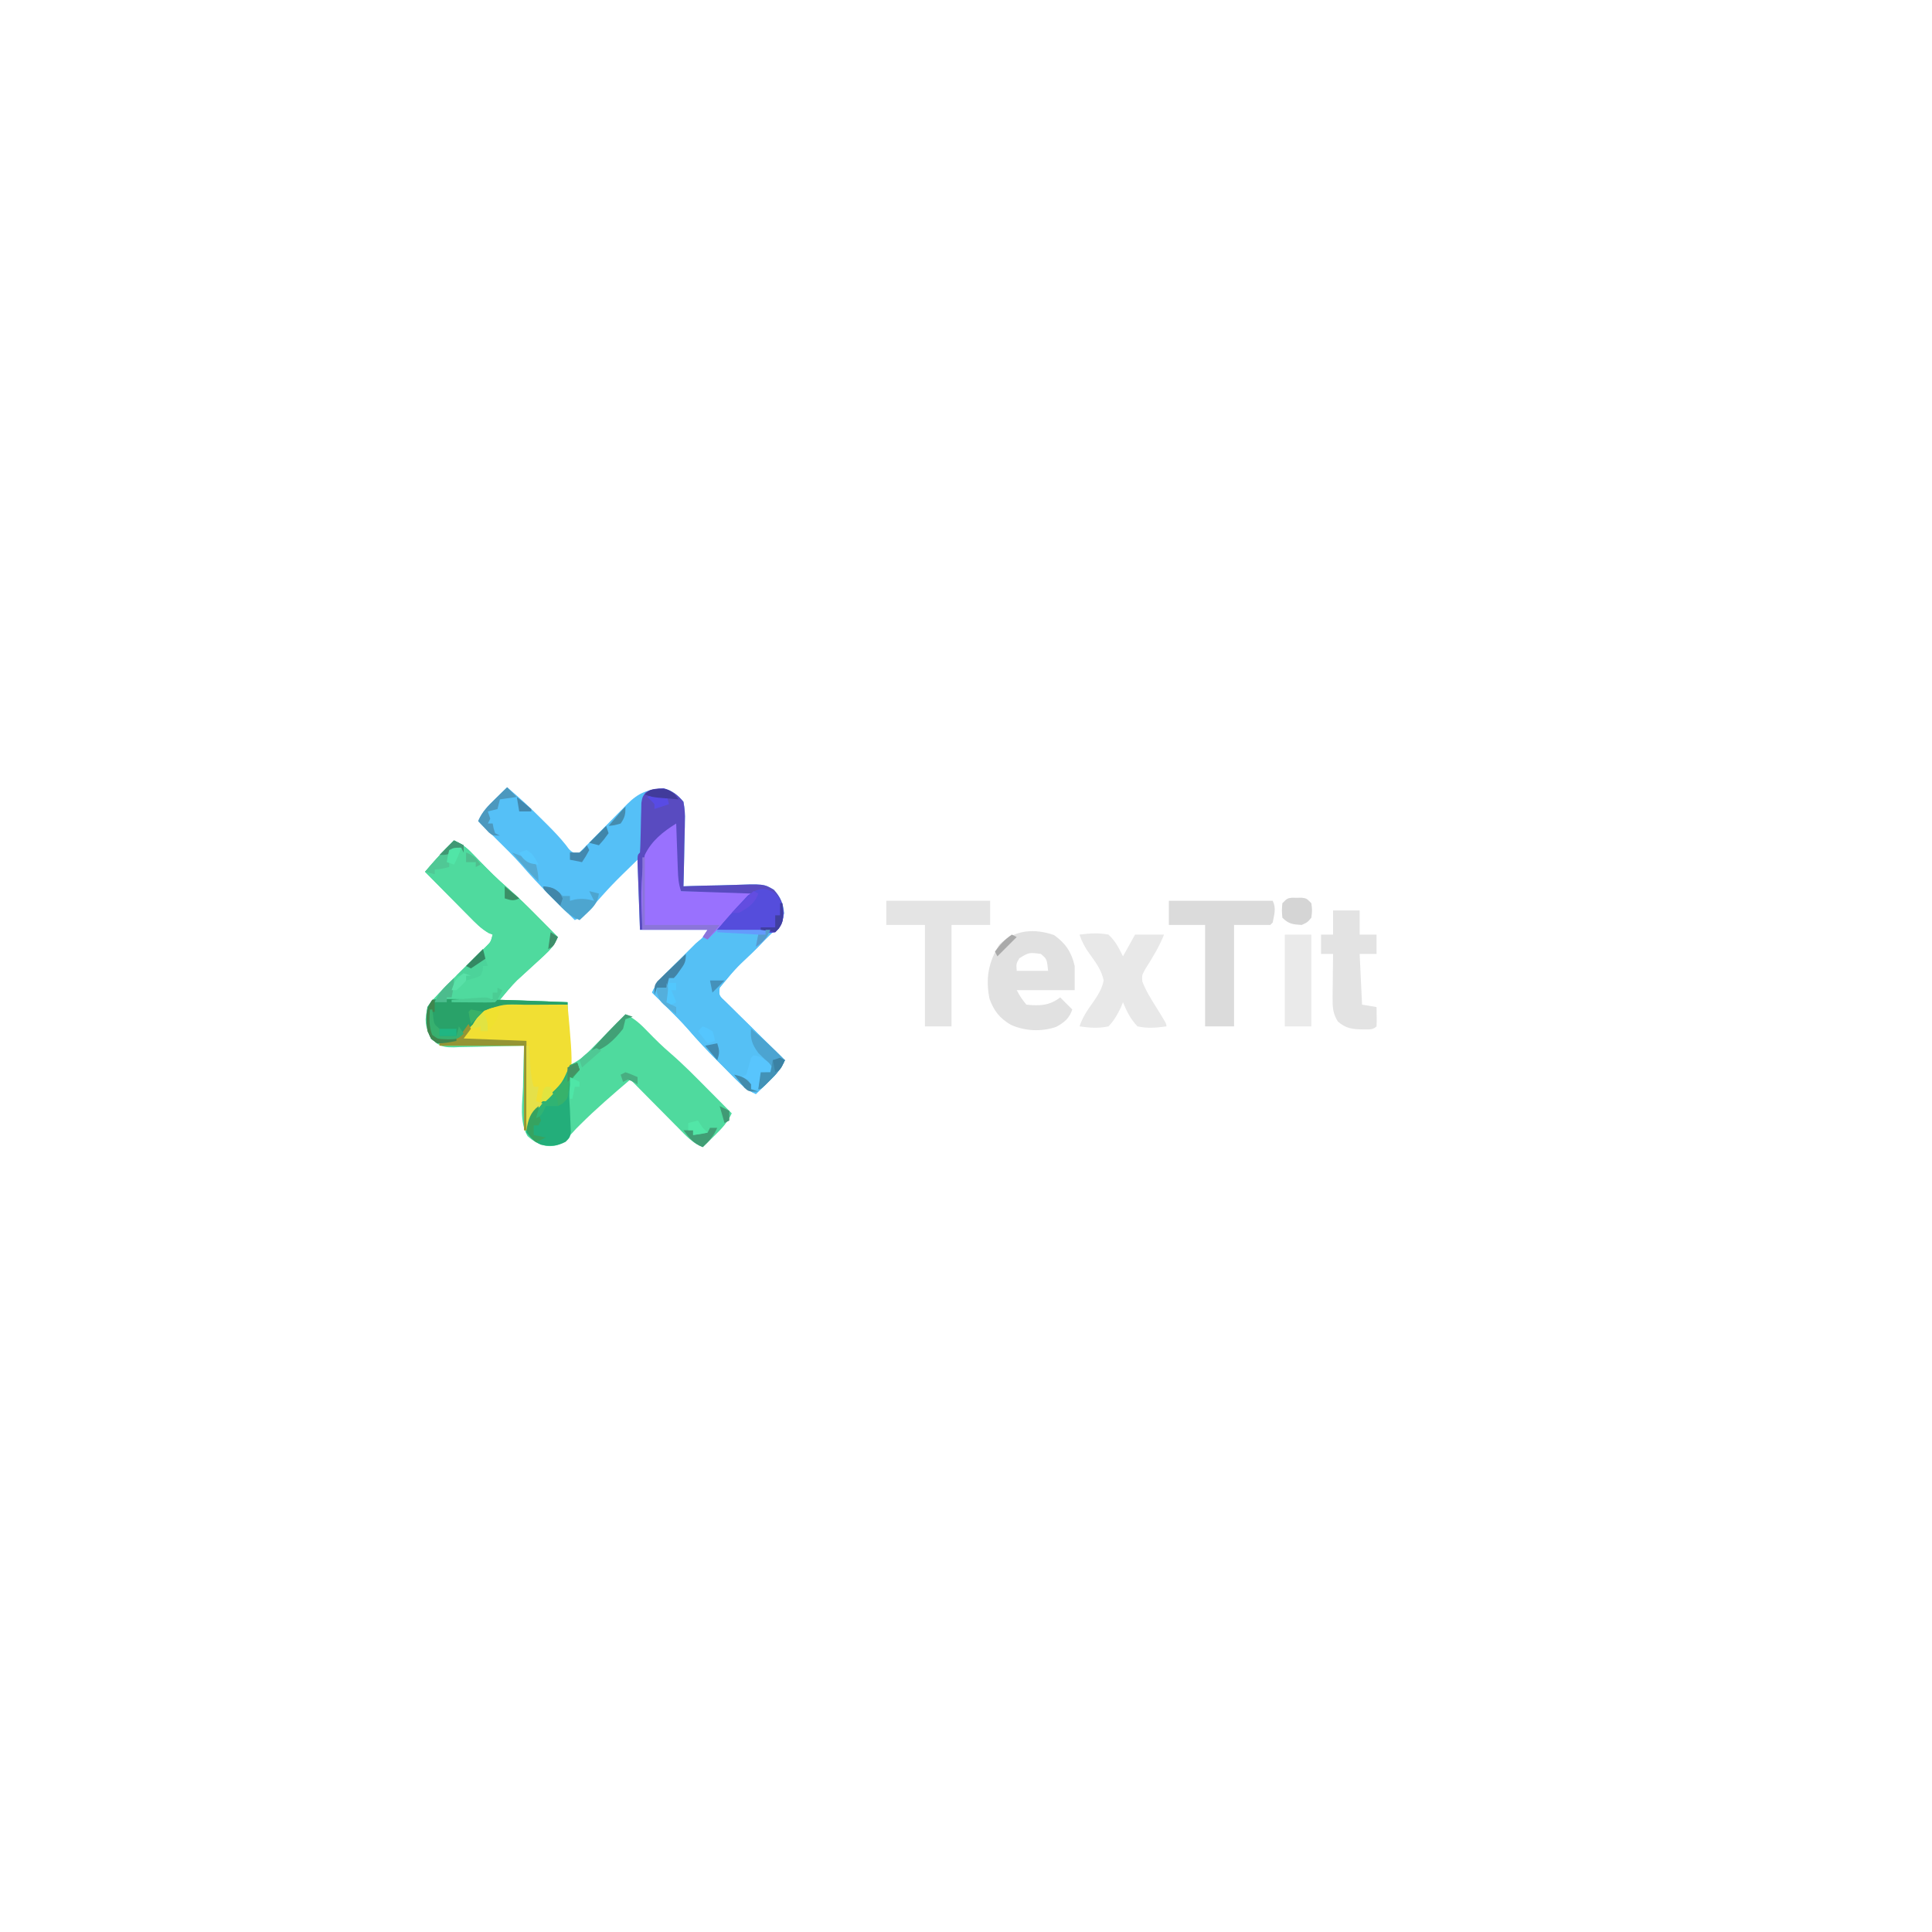 <?xml version="1.0" encoding="UTF-8"?>
<svg version="1.1" xmlns="http://www.w3.org/2000/svg" width="800" height="800">
<path d="M0 0 C2.918 1.315 4.949 2.716 7.172 5.012 C7.755 5.605 8.337 6.199 8.938 6.811 C9.835 7.74 9.835 7.74 10.75 8.688 C14.354 12.4 17.965 16.023 21.891 19.398 C26.485 23.358 30.737 27.627 35 31.938 C35.775 32.717 36.549 33.496 37.348 34.299 C39.234 36.197 41.118 38.097 43 40 C41.582 43.275 39.889 45.282 37.262 47.68 C36.524 48.362 35.786 49.044 35.025 49.746 C34.254 50.449 33.482 51.151 32.688 51.875 C31.167 53.265 29.65 54.658 28.137 56.055 C27.127 56.975 27.127 56.975 26.096 57.914 C23.555 60.443 21.296 63.245 19 66 C32.86 66.495 32.86 66.495 47 67 C47.33 75.58 47.66 84.16 48 93 C51.765 91.117 53.646 89.588 56.547 86.648 C57.391 85.798 58.236 84.947 59.105 84.07 C59.978 83.181 60.851 82.291 61.75 81.375 C62.638 80.478 63.526 79.581 64.441 78.656 C66.632 76.442 68.818 74.223 71 72 C74.879 73.795 77.27 76.101 80.25 79.188 C83.296 82.335 86.344 85.332 89.672 88.18 C95.047 92.827 100.001 97.893 105 102.938 C105.975 103.918 106.95 104.897 107.926 105.877 C110.286 108.249 112.644 110.623 115 113 C113.218 116.85 110.923 119.28 107.875 122.25 C106.965 123.142 106.055 124.034 105.117 124.953 C104.419 125.629 103.72 126.304 103 127 C98.804 125.362 96.013 122.267 92.922 119.117 C92.35 118.543 91.779 117.969 91.19 117.377 C89.372 115.548 87.561 113.711 85.75 111.875 C84.516 110.631 83.282 109.388 82.047 108.145 C79.026 105.102 76.011 102.052 73 99 C65.895 105.062 58.796 111.142 52.188 117.75 C51.633 118.303 51.079 118.856 50.508 119.426 C49.126 120.869 47.838 122.4 46.562 123.938 C43.699 126.242 41.743 126.828 38.053 126.507 C34.882 125.724 32.878 124.621 30.444 122.432 C27.019 116.664 28.324 108.632 28.562 102.125 C28.598 100.466 28.63 98.807 28.658 97.148 C28.735 93.097 28.856 89.049 29 85 C27.966 85.031 26.932 85.063 25.866 85.095 C22.018 85.204 18.17 85.273 14.321 85.33 C12.657 85.36 10.994 85.401 9.331 85.453 C6.935 85.526 4.541 85.56 2.145 85.586 C1.405 85.617 0.665 85.648 -0.097 85.68 C-2.986 85.682 -5.293 85.573 -7.591 83.712 C-10.231 80.648 -11.723 78.187 -11.75 74.125 C-11.447 70.188 -10.755 68.185 -8.07 65.293 C-7.437 64.608 -6.804 63.923 -6.152 63.217 C-1.35 58.27 3.565 53.441 8.5 48.627 C9.322 47.815 10.145 47.004 10.992 46.168 C11.738 45.439 12.485 44.709 13.253 43.958 C15.213 42.022 15.213 42.022 16 39 C15.185 38.673 15.185 38.673 14.353 38.34 C11.209 36.549 8.871 34.117 6.359 31.555 C5.832 31.025 5.305 30.495 4.762 29.949 C3.087 28.262 1.418 26.569 -0.25 24.875 C-1.388 23.727 -2.526 22.58 -3.664 21.434 C-6.448 18.628 -9.226 15.815 -12 13 C-8.162 8.465 -4.252 4.151 0 0 Z " fill="#4FDA9E" transform="translate(188,348)"/>
<path d="M0 0 C5.141 4.303 9.962 8.809 14.688 13.562 C15.338 14.209 15.988 14.855 16.658 15.521 C19.345 18.214 21.892 20.865 24.27 23.84 C25.992 26.213 25.992 26.213 29 28 C29.731 27.253 30.462 26.506 31.216 25.737 C33.938 22.96 36.671 20.193 39.406 17.429 C40.588 16.233 41.766 15.034 42.942 13.832 C44.635 12.102 46.338 10.382 48.043 8.664 C48.564 8.128 49.085 7.591 49.622 7.038 C54.431 2.227 58.103 0.87 64.84 0.441 C68.293 1.334 70.784 3.277 73 6 C73.541 9.001 73.711 11.168 73.586 14.145 C73.577 14.914 73.569 15.684 73.56 16.477 C73.527 18.924 73.452 21.367 73.375 23.812 C73.345 25.476 73.318 27.139 73.293 28.803 C73.227 32.87 73.124 36.934 73 41 C74.543 40.945 74.543 40.945 76.118 40.889 C79.953 40.762 83.788 40.682 87.624 40.615 C89.281 40.58 90.938 40.533 92.594 40.472 C106.286 39.982 106.286 39.982 110.432 42.444 C113.128 45.44 114.337 48.102 114.688 52.125 C113.842 56.891 112.499 57.747 109 61 C107.895 62.086 106.793 63.176 105.695 64.27 C105.115 64.845 104.534 65.42 103.936 66.012 C95.393 74.02 95.393 74.02 88 83 C87.67 86.25 87.67 86.25 90.479 88.819 C91.613 89.954 92.757 91.08 93.906 92.199 C94.506 92.794 95.105 93.389 95.722 94.002 C97.641 95.905 99.57 97.796 101.5 99.688 C102.801 100.974 104.102 102.261 105.402 103.549 C108.594 106.707 111.794 109.856 115 113 C113.218 116.85 110.923 119.28 107.875 122.25 C106.965 123.142 106.055 124.034 105.117 124.953 C104.419 125.629 103.72 126.304 103 127 C99.561 125.519 97.33 123.576 94.699 120.93 C93.886 120.115 93.074 119.3 92.236 118.461 C91.395 117.608 90.554 116.754 89.688 115.875 C88.443 114.63 88.443 114.63 87.174 113.359 C82.836 108.991 78.669 104.541 74.655 99.875 C71.925 96.782 69 93.894 66.062 91 C65.474 90.416 64.886 89.832 64.279 89.23 C62.855 87.818 61.428 86.409 60 85 C61.533 81.35 63.722 79.061 66.535 76.305 C67.872 74.984 67.872 74.984 69.236 73.637 C70.169 72.725 71.102 71.814 72.062 70.875 C73.91 69.062 75.755 67.247 77.598 65.43 C78.418 64.628 79.238 63.826 80.082 63 C82.051 61.144 82.051 61.144 83 59 C73.76 59 64.52 59 55 59 C54.67 49.43 54.34 39.86 54 30 C43.28 40.404 43.28 40.404 33.395 51.582 C31.76 53.244 30.091 54.004 28 55 C25.308 52.338 22.622 49.669 19.938 47 C19.185 46.256 18.433 45.512 17.658 44.746 C13.522 40.627 9.581 36.424 5.775 32 C2.53 28.344 -0.962 24.934 -4.438 21.5 C-5.169 20.773 -5.901 20.046 -6.654 19.297 C-8.434 17.529 -10.216 15.763 -12 14 C-10.218 10.15 -7.923 7.72 -4.875 4.75 C-3.965 3.858 -3.055 2.966 -2.117 2.047 C-1.419 1.371 -0.72 0.696 0 0 Z " fill="#55C0F7" transform="translate(210,326)"/>
<path d="M0 0 C2.918 1.315 4.949 2.716 7.172 5.012 C7.755 5.605 8.337 6.199 8.938 6.811 C9.835 7.74 9.835 7.74 10.75 8.688 C14.354 12.4 17.965 16.023 21.891 19.398 C26.485 23.358 30.737 27.627 35 31.938 C35.775 32.717 36.549 33.496 37.348 34.299 C39.234 36.197 41.118 38.097 43 40 C41.582 43.275 39.889 45.282 37.262 47.68 C36.524 48.362 35.786 49.044 35.025 49.746 C34.254 50.449 33.482 51.151 32.688 51.875 C31.167 53.265 29.65 54.658 28.137 56.055 C27.127 56.975 27.127 56.975 26.096 57.914 C23.555 60.443 21.296 63.245 19 66 C32.86 66.495 32.86 66.495 47 67 C47 67.33 47 67.66 47 68 C46.067 67.994 45.135 67.987 44.174 67.981 C40.685 67.974 37.2 67.998 33.713 68.043 C32.208 68.056 30.704 68.057 29.2 68.045 C20.505 67.748 20.505 67.748 12.51 70.522 C10.772 72.259 9.396 73.985 8 76 C0.369 83.631 0.369 83.631 -5.023 84.141 C-7 84 -7 84 -9.5 82.188 C-11.661 77.596 -12.005 73.969 -11 69 C-9.749 67.088 -9.749 67.088 -8.074 65.289 C-7.441 64.604 -6.807 63.92 -6.155 63.215 C-1.347 58.273 3.565 53.441 8.5 48.627 C9.322 47.815 10.145 47.004 10.992 46.168 C11.738 45.439 12.485 44.709 13.253 43.958 C15.213 42.022 15.213 42.022 16 39 C15.185 38.673 15.185 38.673 14.353 38.34 C11.209 36.549 8.871 34.117 6.359 31.555 C5.832 31.025 5.305 30.495 4.762 29.949 C3.087 28.262 1.418 26.569 -0.25 24.875 C-1.388 23.727 -2.526 22.58 -3.664 21.434 C-6.448 18.628 -9.226 15.815 -12 13 C-8.162 8.465 -4.252 4.151 0 0 Z " fill="#4FDA9E" transform="translate(188,348)"/>
<path d="M0 0 C2.43 -0.341 2.43 -0.341 5.445 -0.293 C7.06 -0.278 7.06 -0.278 8.707 -0.264 C10.399 -0.226 10.399 -0.226 12.125 -0.188 C13.261 -0.174 14.396 -0.16 15.566 -0.146 C18.378 -0.111 21.189 -0.062 24 0 C22.152 4.028 19.472 6.713 16.312 9.75 C9.184 16.467 9.184 16.467 3 24 C2.67 27.25 2.67 27.25 5.479 29.819 C6.613 30.954 7.757 32.08 8.906 33.199 C9.805 34.092 9.805 34.092 10.722 35.002 C12.641 36.905 14.57 38.796 16.5 40.688 C17.801 41.974 19.102 43.261 20.402 44.549 C23.594 47.707 26.794 50.856 30 54 C28.218 57.85 25.923 60.28 22.875 63.25 C21.965 64.142 21.055 65.034 20.117 65.953 C19.419 66.629 18.72 67.304 18 68 C14.561 66.519 12.33 64.576 9.699 61.93 C8.886 61.115 8.074 60.3 7.236 59.461 C6.395 58.608 5.554 57.754 4.688 56.875 C3.858 56.045 3.028 55.215 2.174 54.359 C-2.164 49.991 -6.331 45.541 -10.345 40.875 C-13.075 37.782 -16 34.894 -18.938 32 C-19.526 31.416 -20.114 30.832 -20.721 30.23 C-22.145 28.818 -23.572 27.409 -25 26 C-23.522 22.58 -21.594 20.336 -18.973 17.707 C-18.181 16.912 -17.388 16.118 -16.572 15.299 C-15.744 14.478 -14.916 13.658 -14.062 12.812 C-13.238 11.98 -12.414 11.148 -11.564 10.291 C-10.771 9.5 -9.978 8.709 -9.16 7.895 C-8.434 7.171 -7.709 6.448 -6.961 5.702 C-5 4 -5 4 -2 3 C-1.34 2.01 -0.68 1.02 0 0 Z " fill="#55C0F5" transform="translate(295,385)"/>
<path d="M0 0 C1.349 0 2.698 0.006 4.047 0.016 C5.11 0.018 5.11 0.018 6.195 0.02 C8.467 0.026 10.739 0.038 13.011 0.051 C14.549 0.056 16.086 0.061 17.623 0.065 C21.398 0.076 25.174 0.093 28.949 0.114 C31.567 28.792 31.567 28.792 25.644 36.301 C22.526 39.501 19.042 42.089 15.438 44.712 C13.618 46.187 13.618 46.187 12.976 49.485 C12.967 50.352 12.958 51.22 12.949 52.114 C12.289 52.114 11.629 52.114 10.949 52.114 C10.949 40.564 10.949 29.014 10.949 17.114 C-0.601 17.114 -12.151 17.114 -24.051 17.114 C-24.051 16.454 -24.051 15.794 -24.051 15.114 C-22.999 15.072 -21.947 15.031 -20.864 14.989 C-16.788 14.053 -15.832 13.171 -13.446 9.875 C-10.774 6.5 -7.322 3.888 -4.051 1.114 C-3.051 0.114 -3.051 0.114 0 0 Z " fill="#F1DF33" transform="translate(206.051,415.886)"/>
<path d="M0 0 C4.8 3.395 7.267 7.089 8.562 12.812 C8.562 16.113 8.562 19.413 8.562 22.812 C0.642 22.812 -7.277 22.812 -15.438 22.812 C-13.669 25.993 -13.669 25.993 -11.438 28.812 C-6.012 29.395 -1.894 29.262 2.562 25.812 C4.213 27.462 5.862 29.113 7.562 30.812 C6.388 34.466 4.173 36.281 0.816 38.047 C-5.262 40.112 -12.11 39.793 -17.938 37.125 C-22.505 34.415 -24.836 31.437 -26.688 26.438 C-28.413 18.1 -27.15 11.115 -22.625 3.938 C-16.274 -2.232 -8.173 -2.823 0 0 Z M-14.375 9.625 C-15.656 11.857 -15.656 11.857 -15.438 14.812 C-11.148 14.812 -6.857 14.812 -2.438 14.812 C-2.929 9.951 -2.929 9.951 -5.438 7.812 C-10.365 7.161 -10.365 7.161 -14.375 9.625 Z " fill="#E1E1E1" transform="translate(436.438,387.188)"/>
<path d="M0 0 C0.33 9.57 0.66 19.14 1 29 C10.9 29 20.8 29 31 29 C27.482 33.105 24.186 36.937 20.375 40.688 C19.64 41.413 18.905 42.139 18.148 42.887 C17.439 43.584 16.73 44.281 16 45 C14.666 46.332 13.332 47.665 12 49 C11.34 48.67 10.68 48.34 10 48 C10.66 47.01 11.32 46.02 12 45 C3.09 45 -5.82 45 -15 45 C-17.265 16.061 -17.265 16.061 -11.918 8.824 C-3.685 0 -3.685 0 0 0 Z " fill="#9971FE" transform="translate(281,340)"/>
<path d="M0 0 C14.19 0 28.38 0 43 0 C44.546 3.092 43.603 5.685 43 9 C42.67 9.33 42.34 9.66 42 10 C37.05 10 32.1 10 27 10 C27 23.86 27 37.72 27 52 C23.04 52 19.08 52 15 52 C15 38.14 15 24.28 15 10 C10.05 10 5.1 10 0 10 C0 6.7 0 3.4 0 0 Z " fill="#DBDBDB" transform="translate(484,373)"/>
<path d="M0 0 C14.19 0 28.38 0 43 0 C43 3.3 43 6.6 43 10 C37.72 10 32.44 10 27 10 C27 23.86 27 37.72 27 52 C23.37 52 19.74 52 16 52 C16 38.14 16 24.28 16 10 C10.72 10 5.44 10 0 10 C0 6.7 0 3.4 0 0 Z " fill="#E4E4E4" transform="translate(367,373)"/>
<path d="M0 0 C4.125 -0.541 7.9 -0.798 12 0 C14.957 2.778 16.151 5.301 18 9 C19.65 6.03 21.3 3.06 23 0 C26.96 0 30.92 0 35 0 C32.942 5.146 30.327 9.406 27.363 14.062 C25.831 16.822 25.831 16.822 26.008 19.391 C27.428 23.125 29.44 26.376 31.562 29.75 C36 36.901 36 36.901 36 38 C31.85 38.604 28.119 38.891 24 38 C21.15 35.025 19.545 31.795 18 28 C17.706 28.722 17.412 29.444 17.109 30.188 C15.639 33.229 14.344 35.553 12 38 C7.881 38.891 4.15 38.604 0 38 C1.269 34.254 3.11 31.473 5.428 28.293 C7.472 25.339 9.295 22.564 10 19 C9.167 14.79 6.714 11.472 4.227 8.059 C2.267 5.367 1.06 3.127 0 0 Z " fill="#E8E8E8" transform="translate(447,387)"/>
<path d="M0 0 C3.478 0.926 5.992 2.84 8.23 5.594 C8.771 8.595 8.941 10.762 8.816 13.738 C8.808 14.508 8.799 15.278 8.791 16.071 C8.757 18.518 8.682 20.961 8.605 23.406 C8.575 25.07 8.548 26.733 8.523 28.396 C8.457 32.464 8.354 36.528 8.23 40.594 C9.774 40.539 9.774 40.539 11.348 40.483 C15.183 40.355 19.018 40.275 22.854 40.209 C24.511 40.174 26.168 40.126 27.824 40.066 C41.512 39.576 41.512 39.576 45.667 42.036 C48.418 45.084 49.546 47.677 49.793 51.781 C49.226 55.623 48.936 56.946 46.23 59.594 C43.687 59.956 43.687 59.956 40.688 59.766 C39.078 59.679 39.078 59.679 37.436 59.59 C36.316 59.509 35.196 59.427 34.043 59.344 C32.912 59.278 31.781 59.212 30.615 59.145 C27.819 58.979 25.025 58.795 22.23 58.594 C26.679 53.255 31.275 48.549 36.23 43.594 C26.66 43.264 17.09 42.934 7.23 42.594 C6.193 39.482 6.03 37.099 5.914 33.832 C5.872 32.714 5.83 31.596 5.787 30.443 C5.748 29.276 5.708 28.109 5.668 26.906 C5.625 25.727 5.582 24.549 5.537 23.334 C5.431 20.421 5.329 17.507 5.23 14.594 C-0.239 18.009 -4.92 21.684 -7.77 27.594 C-9.748 37.733 -9.215 48.319 -8.77 58.594 C-9.1 58.594 -9.43 58.594 -9.77 58.594 C-9.937 54.197 -10.097 49.801 -10.252 45.404 C-10.305 43.907 -10.361 42.41 -10.418 40.914 C-10.499 38.767 -10.575 36.62 -10.648 34.473 C-10.696 33.179 -10.743 31.886 -10.791 30.553 C-10.77 27.594 -10.77 27.594 -9.77 26.594 C-9.648 24.922 -9.59 23.246 -9.559 21.57 C-9.53 20.549 -9.502 19.528 -9.473 18.477 C-9.421 16.313 -9.376 14.149 -9.34 11.984 C-9.309 10.961 -9.278 9.937 -9.246 8.883 C-9.226 7.941 -9.206 7 -9.186 6.03 C-8.77 3.594 -8.77 3.594 -7.478 1.794 C-5.122 0.139 -2.817 0.135 0 0 Z " fill="#594BC0" transform="translate(274.77,326.406)"/>
<path d="M0 0 C3.63 0 7.26 0 11 0 C11 3.3 11 6.6 11 10 C13.31 10 15.62 10 18 10 C18 12.64 18 15.28 18 18 C15.69 18 13.38 18 11 18 C11.33 24.93 11.66 31.86 12 39 C13.98 39.33 15.96 39.66 18 40 C18.098 46.152 18.098 46.152 18 48 C16.361 49.639 14.503 49.21 12.25 49.25 C8.013 49.202 5.296 48.884 2 46 C-0.066 42.739 -0.236 40.18 -0.195 36.359 C-0.189 35.289 -0.182 34.22 -0.176 33.117 C-0.159 32.006 -0.142 30.895 -0.125 29.75 C-0.116 28.623 -0.107 27.497 -0.098 26.336 C-0.074 23.557 -0.041 20.779 0 18 C-1.65 18 -3.3 18 -5 18 C-5 15.36 -5 12.72 -5 10 C-3.35 10 -1.7 10 0 10 C0 6.7 0 3.4 0 0 Z " fill="#E3E3E3" transform="translate(552,377)"/>
<path d="M0 0 C3.63 0 7.26 0 11 0 C11 12.54 11 25.08 11 38 C7.37 38 3.74 38 0 38 C0 25.46 0 12.92 0 0 Z " fill="#EAEAEA" transform="translate(532,387)"/>
<path d="M0 0 C2.353 -0.356 2.353 -0.356 5.336 -0.328 C6.451 -0.324 7.565 -0.319 8.714 -0.314 C10.526 -0.283 10.526 -0.283 12.375 -0.25 C14.226 -0.234 14.226 -0.234 16.114 -0.217 C29.416 -0.062 42.71 0.426 56 1 C56 1.33 56 1.66 56 2 C55.067 1.994 54.135 1.987 53.174 1.981 C49.685 1.974 46.2 1.998 42.713 2.043 C41.208 2.056 39.704 2.057 38.2 2.045 C29.505 1.748 29.505 1.748 21.51 4.522 C19.772 6.259 18.396 7.985 17 10 C9.369 17.631 9.369 17.631 3.977 18.141 C2 18 2 18 -0.5 16.188 C-2.56 11.811 -2.695 7.769 -2 3 C-1.34 2.01 -0.68 1.02 0 0 Z " fill="#29A269" transform="translate(179,414)"/>
<path d="M0 0 C0.33 0.99 0.66 1.98 1 3 C0.361 3.647 -0.279 4.294 -0.938 4.961 C-4.107 9.632 -3.272 14.134 -3 19.625 C-2.898 21.7 -2.814 23.775 -2.75 25.852 C-2.704 26.768 -2.657 27.684 -2.609 28.627 C-3 31 -3 31 -4.773 32.791 C-8.151 34.625 -11.31 34.741 -15 34 C-17.897 32.651 -18.862 31.576 -21 29 C-21.131 25.408 -20.784 23.003 -18.534 20.124 C-16.602 18.155 -14.611 16.286 -12.562 14.438 C-6.298 8.721 -6.298 8.721 -3 1 C-2.01 0.67 -1.02 0.34 0 0 Z " fill="#23AE7A" transform="translate(239,440)"/>
<path d="M0 0 C3.329 3.329 3.338 5.456 3.516 10.117 C3.071 12.92 2.161 14.154 0.188 16.188 C-2.356 16.55 -2.356 16.55 -5.355 16.359 C-6.429 16.301 -7.502 16.243 -8.607 16.184 C-9.727 16.102 -10.847 16.021 -12 15.938 C-13.131 15.872 -14.262 15.806 -15.428 15.738 C-18.224 15.573 -21.018 15.389 -23.812 15.188 C-20.39 11.156 -16.966 7.138 -13.312 3.312 C-12.601 2.552 -11.889 1.791 -11.156 1.008 C-7.263 -2.016 -4.184 -2.696 0 0 Z " fill="#554DDC" transform="translate(320.812,369.812)"/>
<path d="M0 0 C0.33 0.66 0.66 1.32 1 2 C0.01 3.32 -0.98 4.64 -2 6 C10.87 6.495 10.87 6.495 24 7 C24 19.21 24 31.42 24 44 C23.67 44 23.34 44 23 44 C23 32.45 23 20.9 23 9 C11.45 9 -0.1 9 -12 9 C-12 8.34 -12 7.68 -12 7 C-10.948 6.959 -9.896 6.918 -8.812 6.875 C-3.815 5.728 -2.877 4.098 0 0 Z " fill="#949535" transform="translate(194,424)"/>
<path d="M0 0 C4.919 4.116 9.526 8.404 14 13 C12.527 16.425 10.591 18.65 7.938 21.25 C7.225 21.956 6.512 22.663 5.777 23.391 C4 25 4 25 3 25 C3.33 22.69 3.66 20.38 4 18 C5.32 18 6.64 18 8 18 C8.349 14.806 8.349 14.806 5.688 12.625 C4.357 11.326 4.357 11.326 3 10 C0.468 6.508 -0.37 4.316 0 0 Z " fill="#4CA4D1" transform="translate(311,426)"/>
<path d="M0 0 C3.812 0.515 5.379 1.26 8 4 C8.99 4 9.98 4 11 4 C11 4.66 11 5.32 11 6 C12.083 5.722 12.083 5.722 13.188 5.438 C16.128 4.98 18.141 5.265 21 6 C20.34 4.68 19.68 3.36 19 2 C20.32 2.33 21.64 2.66 23 3 C22.43 6.626 21.076 8.255 18.438 10.75 C17.477 11.67 17.477 11.67 16.496 12.609 C15.756 13.298 15.756 13.298 15 14 C10.948 12.389 8.238 9.5 5.25 6.438 C4.743 5.93 4.237 5.423 3.715 4.9 C0 1.14 0 1.14 0 0 Z " fill="#4DA5CF" transform="translate(225,367)"/>
<path d="M0 0 C0.701 0.005 1.403 0.01 2.125 0.016 C2.826 0.01 3.527 0.005 4.25 0 C6.125 0.266 6.125 0.266 8.125 2.266 C8.5 5.203 8.5 5.203 8.125 8.266 C6.5 10.203 6.5 10.203 4.125 11.266 C0.452 11.045 -1.245 10.896 -3.875 8.266 C-4.125 5.266 -4.125 5.266 -3.875 2.266 C-1.875 0.266 -1.875 0.266 0 0 Z " fill="#D5D5D5" transform="translate(534.875,371.734)"/>
<path d="M0 0 C0.33 0 0.66 0 1 0 C1 9.24 1 18.48 1 28 C11.23 28 21.46 28 32 28 C30.35 29.98 28.7 31.96 27 34 C26.34 33.67 25.68 33.34 25 33 C25.66 32.01 26.32 31.02 27 30 C18.09 30 9.18 30 0 30 C0 20.1 0 10.2 0 0 Z " fill="#8B75DA" transform="translate(266,355)"/>
<path d="M0 0 C3.795 0.393 5.51 2.243 8 5 C7.67 5.66 7.34 6.32 7 7 C6.34 7 5.68 7 5 7 C4.67 7.99 4.34 8.98 4 10 C3.67 9.67 3.34 9.34 3 9 C2.67 10.65 2.34 12.3 2 14 C1.01 14 0.02 14 -1 14 C-1.103 13.361 -1.206 12.721 -1.312 12.062 C-1.539 11.382 -1.766 10.701 -2 10 C-2.99 9.67 -3.98 9.34 -5 9 C-4.34 8.67 -3.68 8.34 -3 8 C-2.295 5.678 -1.628 3.344 -1 1 C-0.67 0.67 -0.34 0.34 0 0 Z " fill="#58C5FD" transform="translate(312,437)"/>
<path d="M0 0 C0.33 0 0.66 0 1 0 C1.061 0.892 1.121 1.784 1.184 2.703 C1.267 3.874 1.351 5.044 1.438 6.25 C1.519 7.41 1.6 8.57 1.684 9.766 C1.932 12.31 2.281 14.56 3 17 C3.66 17 4.32 17 5 17 C4.67 18.98 4.34 20.96 4 23 C4.99 23.33 5.98 23.66 7 24 C6.196 24.701 5.391 25.402 4.562 26.125 C1.766 29.263 1.287 30.888 1 35 C0.67 35 0.34 35 0 35 C0 23.45 0 11.9 0 0 Z " fill="#E5E049" transform="translate(218,433)"/>
<path d="M0 0 C1.32 1.32 2.64 2.64 4 4 C1.69 4.33 -0.62 4.66 -3 5 C-3.33 6.32 -3.66 7.64 -4 9 C-5.32 9.33 -6.64 9.66 -8 10 C-7.67 10.99 -7.34 11.98 -7 13 C-7.33 13.66 -7.66 14.32 -8 15 C-7.34 15 -6.68 15 -6 15 C-5.876 15.639 -5.753 16.279 -5.625 16.938 C-5.419 17.618 -5.213 18.299 -5 19 C-4.34 19.33 -3.68 19.66 -3 20 C-6 20 -6 20 -7.605 18.688 C-8.128 18.131 -8.65 17.574 -9.188 17 C-9.717 16.443 -10.247 15.886 -10.793 15.312 C-11.39 14.663 -11.39 14.663 -12 14 C-10.413 10.097 -7.866 7.665 -4.875 4.75 C-3.965 3.858 -3.055 2.966 -2.117 2.047 C-1.419 1.371 -0.72 0.696 0 0 Z " fill="#4C98BE" transform="translate(210,326)"/>
<path d="M0 0 C1.32 0.66 2.64 1.32 4 2 C4 2.99 4 3.98 4 5 C3.67 4.34 3.34 3.68 3 3 C1.35 3.33 -0.3 3.66 -2 4 C-2 6.31 -2 8.62 -2 11 C-4.076 11.553 -5.844 12 -8 12 C-8 12.66 -8 13.32 -8 14 C-9.32 13.67 -10.64 13.34 -12 13 C-8.195 8.44 -4.25 4.149 0 0 Z " fill="#50C895" transform="translate(188,348)"/>
<path d="M0 0 C0.33 1.32 0.66 2.64 1 4 C1.33 4.99 1.66 5.98 2 7 C1.34 7 0.68 7 0 7 C-0.041 7.619 -0.083 8.238 -0.125 8.875 C-0.558 9.927 -0.558 9.927 -1 11 C-4.062 12.25 -4.062 12.25 -7 13 C-7.33 12.34 -7.66 11.68 -8 11 C-8.99 11 -9.98 11 -11 11 C-7.37 7.37 -3.74 3.74 0 0 Z " fill="#4CD39A" transform="translate(200,393)"/>
<path d="M0 0 C0.33 0.99 0.66 1.98 1 3 C0.381 3.743 -0.237 4.485 -0.875 5.25 C-3.294 7.909 -3.294 7.909 -3.5 11.625 C-4 15 -4 15 -6.062 16.938 C-6.702 17.288 -7.341 17.639 -8 18 C-8.33 16.68 -8.66 15.36 -9 14 C-10.98 14.99 -10.98 14.99 -13 16 C-12.043 14.874 -11.084 13.749 -10.125 12.625 C-9.591 11.999 -9.058 11.372 -8.508 10.727 C-7.386 9.442 -6.206 8.206 -5 7 C-4.691 5.989 -4.381 4.979 -4.062 3.938 C-3.712 2.968 -3.361 1.999 -3 1 C-2.01 0.67 -1.02 0.34 0 0 Z " fill="#37B26B" transform="translate(239,440)"/>
<path d="M0 0 C-0.501 4.38 -1.932 6.842 -5 10 C-5.99 10 -6.98 10 -8 10 C-8 9.34 -8 8.68 -8 8 C-9.32 8.33 -10.64 8.66 -12 9 C-9.57 3.578 -6.213 0 0 0 Z " fill="#F0E12F" transform="translate(207,417)"/>
<path d="M0 0 C0.99 0.33 1.98 0.66 3 1 C2.01 1.33 1.02 1.66 0 2 C-0.337 3.332 -0.67 4.666 -1 6 C-4.828 10.842 -8.787 14.757 -15 16 C-10.302 10.339 -5.253 5.148 0 0 Z " fill="#42A076" transform="translate(259,420)"/>
<path d="M0 0 C0.99 0 1.98 0 3 0 C1.557 3.366 -0.333 5.51 -3 8 C-6.795 6.509 -8.61 4.243 -11 1 C-9.68 1 -8.36 1 -7 1 C-7 1.66 -7 2.32 -7 3 C-4.029 2.658 -4.029 2.658 -1 2 C-0.67 1.34 -0.34 0.68 0 0 Z " fill="#419E75" transform="translate(294,467)"/>
<path d="M0 0 C0 3.344 -0.475 4.068 -2.375 6.688 C-2.816 7.31 -3.257 7.933 -3.711 8.574 C-4.136 9.045 -4.562 9.515 -5 10 C-5.66 10 -6.32 10 -7 10 C-7.33 11.32 -7.66 12.64 -8 14 C-9.32 14 -10.64 14 -12 14 C-12.33 14.99 -12.66 15.98 -13 17 C-13 13 -13 13 -11.807 11.353 C-11.262 10.829 -10.717 10.305 -10.156 9.766 C-9.57 9.192 -8.983 8.618 -8.379 8.027 C-7.759 7.441 -7.139 6.854 -6.5 6.25 C-5.88 5.648 -5.26 5.046 -4.621 4.426 C-3.09 2.941 -1.546 1.469 0 0 Z " fill="#4284A7" transform="translate(284,395)"/>
<path d="M0 0 C0.66 0.33 1.32 0.66 2 1 C0.527 4.425 -1.409 6.65 -4.062 9.25 C-4.775 9.956 -5.488 10.663 -6.223 11.391 C-8 13 -8 13 -9 13 C-8.67 10.69 -8.34 8.38 -8 6 C-6.68 6 -5.36 6 -4 6 C-3.67 4.35 -3.34 2.7 -3 1 C-2.01 0.67 -1.02 0.34 0 0 Z " fill="#4292B7" transform="translate(323,438)"/>
<path d="M0 0 C0 0.99 0 1.98 0 3 C0.33 3.99 0.66 4.98 1 6 C0.67 6.66 0.34 7.32 0 8 C-0.66 8 -1.32 8 -2 8 C-2 9.32 -2 10.64 -2 12 C-0.35 12.33 1.3 12.66 3 13 C1.02 13.99 1.02 13.99 -1 15 C-3.125 12.938 -3.125 12.938 -5 10 C-4.343 5.764 -3.465 2.677 0 0 Z " fill="#36A360" transform="translate(223,458)"/>
<path d="M0 0 C0.981 3.053 0.981 4.947 0 8 C1.32 8.66 2.64 9.32 4 10 C4 10.99 4 11.98 4 13 C-2.705 7.906 -2.705 7.906 -3.938 4.125 C-3.958 3.424 -3.979 2.723 -4 2 C-2.68 2 -1.36 2 0 2 C0 1.34 0 0.68 0 0 Z " fill="#54AFDC" transform="translate(276,407)"/>
<path d="M0 0 C7.26 0 14.52 0 22 0 C20.117 3.767 19.309 4.794 16 7 C16.33 5.35 16.66 3.7 17 2 C11.39 1.67 5.78 1.34 0 1 C0 0.67 0 0.34 0 0 Z " fill="#649BFD" transform="translate(297,385)"/>
<path d="M0 0 C0.33 0 0.66 0 1 0 C1 1.65 1 3.3 1 5 C0.67 5 0.34 5 0 5 C-0.244 10.797 -0.244 10.797 2 16 C4.64 16 7.28 16 10 16 C10 16.33 10 16.66 10 17 C7.149 17.618 4.874 18.099 2 18 C-0.5 16.188 -0.5 16.188 -2 13 C-2.62 8.001 -2.841 4.262 0 0 Z " fill="#40864E" transform="translate(179,414)"/>
<path d="M0 0 C7.038 2.614 7.038 2.614 10 5 C10.812 8.688 10.812 8.688 11 12 C7.081 8.196 3.509 4.184 0 0 Z " fill="#54A9D2" transform="translate(212,353)"/>
<path d="M0 0 C0.33 0 0.66 0 1 0 C1.124 0.949 1.248 1.897 1.375 2.875 C1.717 6.087 1.717 6.087 4 8 C4 8.99 4 9.98 4 11 C6.31 11 8.62 11 11 11 C11.33 9.68 11.66 8.36 12 7 C12.99 8.485 12.99 8.485 14 10 C11.597 12.403 10.861 12.321 7.562 12.375 C3.348 12.253 3.348 12.253 0.938 10.5 C-0.42 6.881 -0.193 3.855 0 0 Z " fill="#37B06F" transform="translate(178,418)"/>
<path d="M0 0 C0.33 1.32 0.66 2.64 1 4 C-0.98 4.66 -2.96 5.32 -5 6 C-5 5.34 -5 4.68 -5 4 C-6.458 2.375 -6.458 2.375 -8 1 C-5.291 -0.354 -2.991 -0.065 0 0 Z " fill="#584BE4" transform="translate(276,329)"/>
<path d="M0 0 C0 2.84 -0.403 5.237 -1 8 C-1.66 8 -2.32 8 -3 8 C-3 8.66 -3 9.32 -3 10 C-4.65 10 -6.3 10 -8 10 C-6.349 5.708 -3.262 3.121 0 0 Z " fill="#4CBC8D" transform="translate(188,405)"/>
<path d="M0 0 C0.66 0.33 1.32 0.66 2 1 C0.125 4.875 0.125 4.875 -1 6 C-2.343 6.086 -3.69 6.107 -5.035 6.098 C-5.844 6.094 -6.653 6.091 -7.486 6.088 C-8.336 6.08 -9.187 6.071 -10.062 6.062 C-10.917 6.058 -11.771 6.053 -12.65 6.049 C-14.767 6.037 -16.883 6.019 -19 6 C-19 5.67 -19 5.34 -19 5 C-16.542 4.806 -14.084 4.619 -11.625 4.438 C-10.926 4.381 -10.228 4.325 -9.508 4.268 C-4.227 3.887 -4.227 3.887 -2 5 C-2 4.01 -2 3.02 -2 2 C-1.34 2 -0.68 2 0 2 C0 1.34 0 0.68 0 0 Z " fill="#4BCD94" transform="translate(206,409)"/>
<path d="M0 0 C1.765 3.088 2 4.233 2 8 C1.01 8 0.02 8 -1 8 C-1 7.34 -1 6.68 -1 6 C-2.32 6.33 -3.64 6.66 -5 7 C-3.707 4.116 -2.341 2.128 0 0 Z " fill="#E1E342" transform="translate(200,419)"/>
<path d="M0 0 C3.277 0.06 3.942 0.229 6.625 2.375 C7.12 3.035 7.615 3.695 8.125 4.375 C6.354 4.234 4.583 4.087 2.812 3.938 C1.826 3.856 0.84 3.775 -0.176 3.691 C-2.875 3.375 -2.875 3.375 -5.875 2.375 C-3.875 0.375 -3.875 0.375 0 0 Z " fill="#413B9B" transform="translate(272.875,326.625)"/>
<path d="M0 0 C0.66 0.99 1.32 1.98 2 3 C2.66 3.66 3.32 4.32 4 5 C2.02 5.33 0.04 5.66 -2 6 C-2 5.34 -2 4.68 -2 4 C-2.66 4 -3.32 4 -4 4 C-4 3.01 -4 2.02 -4 1 C-2.68 0.67 -1.36 0.34 0 0 Z " fill="#52E6A7" transform="translate(289,464)"/>
<path d="M0 0 C1 3 1 3 1 5 C-0.65 5 -2.3 5 -4 5 C-4.289 5.639 -4.577 6.279 -4.875 6.938 C-6 9 -6 9 -8 10 C-7.047 5.808 -6.367 4.279 -2.875 1.625 C-1.926 1.089 -0.978 0.552 0 0 Z " fill="#30B373" transform="translate(230,453)"/>
<path d="M0 0 C0.33 0 0.66 0 1 0 C1.369 7.385 1.369 7.385 -0.5 10.5 C-0.995 10.995 -1.49 11.49 -2 12 C-4.97 11.505 -4.97 11.505 -8 11 C-8 10.67 -8 10.34 -8 10 C-6.02 10 -4.04 10 -2 10 C-2 8.35 -2 6.7 -2 5 C-1.34 5 -0.68 5 0 5 C0 3.35 0 1.7 0 0 Z " fill="#403FA0" transform="translate(323,374)"/>
<path d="M0 0 C3.235 0.702 4.892 1.365 7 4 C7 4.66 7 5.32 7 6 C7.99 6.33 8.98 6.66 10 7 C6 7 6 7 4.297 5.469 C3.786 4.819 3.276 4.169 2.75 3.5 C2.229 2.85 1.708 2.201 1.172 1.531 C0.785 1.026 0.398 0.521 0 0 Z " fill="#438BAB" transform="translate(304,445)"/>
<path d="M0 0 C3.12 0.337 4.621 0.621 6.875 2.875 C7.246 3.576 7.617 4.277 8 5 C7.67 5.99 7.34 6.98 7 8 C5.83 6.857 4.664 5.711 3.5 4.562 C2.85 3.924 2.201 3.286 1.531 2.629 C0 1 0 1 0 0 Z " fill="#4186A9" transform="translate(225,367)"/>
<path d="M0 0 C1.32 0.66 2.64 1.32 4 2 C4 2.99 4 3.98 4 5 C3.67 4.34 3.34 3.68 3 3 C2.072 3.495 1.144 3.99 0.188 4.5 C-3 6 -3 6 -6 6 C-4.02 4.02 -2.04 2.04 0 0 Z " fill="#419874" transform="translate(188,348)"/>
<path d="M0 0 C0.33 0.99 0.66 1.98 1 3 C-0.938 5.688 -0.938 5.688 -3 8 C-4.32 7.67 -5.64 7.34 -7 7 C-4.69 4.69 -2.38 2.38 0 0 Z " fill="#4086AA" transform="translate(251,342)"/>
<path d="M0 0 C0.66 0.33 1.32 0.66 2 1 C-1.96 4.465 -1.96 4.465 -6 8 C-6.33 7.01 -6.66 6.02 -7 5 C-4.884 2.673 -2.95 1.142 0 0 Z " fill="#4FC894" transform="translate(247,434)"/>
<path d="M0 0 C0.99 0 1.98 0 3 0 C3 0.99 3 1.98 3 3 C2.34 3 1.68 3 1 3 C1.66 4.65 2.32 6.3 3 8 C2.01 8.495 2.01 8.495 1 9 C0.34 8.67 -0.32 8.34 -1 8 C-0.67 5.36 -0.34 2.72 0 0 Z " fill="#52C7FD" transform="translate(277,407)"/>
<path d="M0 0 C0.66 0.33 1.32 0.66 2 1 C0.496 5.211 -2.207 6.832 -6 9 C-6.99 9 -7.98 9 -9 9 C-6.03 6.03 -3.06 3.06 0 0 Z " fill="#634DE0" transform="translate(312,369)"/>
<path d="M0 0 C0.33 0.66 0.66 1.32 1 2 C-0.438 4.625 -0.438 4.625 -2 7 C-3.65 6.67 -5.3 6.34 -7 6 C-7 5.01 -7 4.02 -7 3 C-5.68 3 -4.36 3 -3 3 C-1.249 1.583 -1.249 1.583 0 0 Z " fill="#4388AF" transform="translate(243,350)"/>
<path d="M0 0 C-0.835 2.504 -1.794 4.668 -3 7 C-3.99 6.67 -4.98 6.34 -6 6 C-5.625 3.562 -5.625 3.562 -5 1 C-3 0 -3 0 0 0 Z " fill="#51E5A7" transform="translate(191,351)"/>
<path d="M0 0 C1.938 0.75 1.938 0.75 4 2 C4.75 4.125 4.75 4.125 5 6 C4.01 6.33 3.02 6.66 2 7 C0.68 5.35 -0.64 3.7 -2 2 C-1.34 1.34 -0.68 0.68 0 0 Z " fill="#55C6FE" transform="translate(291,425)"/>
<path d="M0 0 C0.66 0.33 1.32 0.66 2 1 C-0.64 3.64 -3.28 6.28 -6 9 C-6.33 8.34 -6.66 7.68 -7 7 C-4.781 4.092 -3.07 2.047 0 0 Z " fill="#AAAAAA" transform="translate(419,387)"/>
<path d="M0 0 C2.754 1.377 3.515 3.367 5 6 C1.758 5.65 0.385 5.438 -1.812 2.938 C-2.4 1.978 -2.4 1.978 -3 1 C-2.01 0.67 -1.02 0.34 0 0 Z " fill="#56C7FD" transform="translate(218,352)"/>
<path d="M0 0 C0.33 0.99 0.66 1.98 1 3 C-0.65 4.65 -2.3 6.3 -4 8 C-4 6.02 -4 4.04 -4 2 C-2.68 1.34 -1.36 0.68 0 0 Z " fill="#449464" transform="translate(239,440)"/>
<path d="M0 0 C0.934 3.01 1.044 3.867 0 7 C-1.65 5.02 -3.3 3.04 -5 1 C-3.35 0.67 -1.7 0.34 0 0 Z " fill="#418AB0" transform="translate(297,432)"/>
<path d="M0 0 C2.31 0 4.62 0 7 0 C7 0.99 7 1.98 7 3 C4.69 3 2.38 3 0 3 C0 2.01 0 1.02 0 0 Z " fill="#1FB682" transform="translate(182,426)"/>
<path d="M0 0 C0 3.169 -0.206 4.437 -2 7 C-4.625 7.75 -4.625 7.75 -7 8 C-6.021 6.854 -5.042 5.708 -4.062 4.562 C-3.517 3.924 -2.972 3.286 -2.41 2.629 C-1.632 1.73 -0.841 0.841 0 0 Z " fill="#458CAF" transform="translate(259,334)"/>
<path d="M0 0 C0.66 0 1.32 0 2 0 C2.33 0.99 2.66 1.98 3 3 C1.625 4.5 1.625 4.5 0 6 C-0.66 6 -1.32 6 -2 6 C-1.125 1.125 -1.125 1.125 0 0 Z " fill="#E1E43F" transform="translate(226,450)"/>
<path d="M0 0 C1.98 0.99 1.98 0.99 4 2 C4 2.66 4 3.32 4 4 C3.34 4 2.68 4 2 4 C1.67 5.65 1.34 7.3 1 9 C0.67 9 0.34 9 0 9 C0 6.03 0 3.06 0 0 Z " fill="#4FE6A7" transform="translate(236,446)"/>
<path d="M0 0 C0.33 1.32 0.66 2.64 1 4 C-0.98 5.32 -2.96 6.64 -5 8 C-5.66 7.67 -6.32 7.34 -7 7 C-4.69 4.69 -2.38 2.38 0 0 Z " fill="#348863" transform="translate(200,393)"/>
<path d="M0 0 C2.625 0.938 2.625 0.938 5 2 C5 2.99 5 3.98 5 5 C4.381 4.649 3.763 4.299 3.125 3.938 C2.424 3.628 1.722 3.319 1 3 C0.01 3.495 0.01 3.495 -1 4 C-1.33 3.01 -1.66 2.02 -2 1 C-1.34 0.67 -0.68 0.34 0 0 Z " fill="#48AE81" transform="translate(259,444)"/>
<path d="M0 0 C1.675 0.286 3.344 0.618 5 1 C3.35 2.65 1.7 4.3 0 6 C-0.382 4.344 -0.714 2.675 -1 1 C-0.67 0.67 -0.34 0.34 0 0 Z " fill="#39B168" transform="translate(195,418)"/>
<path d="M0 0 C0.99 0.33 1.98 0.66 3 1 C2.34 1 1.68 1 1 1 C1 1.66 1 2.32 1 3 C-0.875 5.125 -0.875 5.125 -3 7 C-3.66 7 -4.32 7 -5 7 C-3.75 3.347 -3.329 2.219 0 0 Z " fill="#59E1A8" transform="translate(192,403)"/>
<path d="M0 0 C0.66 0 1.32 0 2 0 C0.607 3.367 -0.979 4.986 -4 7 C-3.67 5.35 -3.34 3.7 -3 2 C-2.01 2 -1.02 2 0 2 C0 1.34 0 0.68 0 0 Z " fill="#559CCE" transform="translate(317,385)"/>
<path d="M0 0 C1.98 0.99 1.98 0.99 4 2 C4 3.32 4 4.64 4 6 C3.01 6.495 3.01 6.495 2 7 C1.34 4.69 0.68 2.38 0 0 Z " fill="#419A75" transform="translate(298,458)"/>
<path d="M0 0 C0.66 0.33 1.32 0.66 2 1 C0.25 4.875 0.25 4.875 -2 6 C-2.33 4.35 -2.66 2.7 -3 1 C-2.01 0.67 -1.02 0.34 0 0 Z " fill="#3B82A4" transform="translate(323,438)"/>
<path d="M0 0 C1.98 0 3.96 0 6 0 C4.35 1.65 2.7 3.3 1 5 C0.67 3.35 0.34 1.7 0 0 Z " fill="#4591BA" transform="translate(294,406)"/>
<path d="M0 0 C1.485 0.99 1.485 0.99 3 2 C1.25 5.875 1.25 5.875 -1 7 C-0.67 4.69 -0.34 2.38 0 0 Z " fill="#3E8E6A" transform="translate(228,386)"/>
<path d="M0 0 C1.98 1.65 3.96 3.3 6 5 C3.509 6.245 2.589 5.777 0 5 C0 3.35 0 1.7 0 0 Z " fill="#3B9066" transform="translate(209,367)"/>
<path d="M0 0 C3.161 1.37 3.993 1.989 6 5 C5.01 5.495 5.01 5.495 4 6 C4 5.34 4 4.68 4 4 C2.68 4 1.36 4 0 4 C0 2.68 0 1.36 0 0 Z " fill="#4FBE8E" transform="translate(193,353)"/>
<path d="M0 0 C2.021 1.642 4.02 3.309 6 5 C6 5.33 6 5.66 6 6 C4.35 6 2.7 6 1 6 C0.67 4.02 0.34 2.04 0 0 Z " fill="#4289B0" transform="translate(214,330)"/>
<path d="" fill="#000000" transform="translate(0,0)"/>
<path d="" fill="#000000" transform="translate(0,0)"/>
<path d="" fill="#000000" transform="translate(0,0)"/>
</svg>
